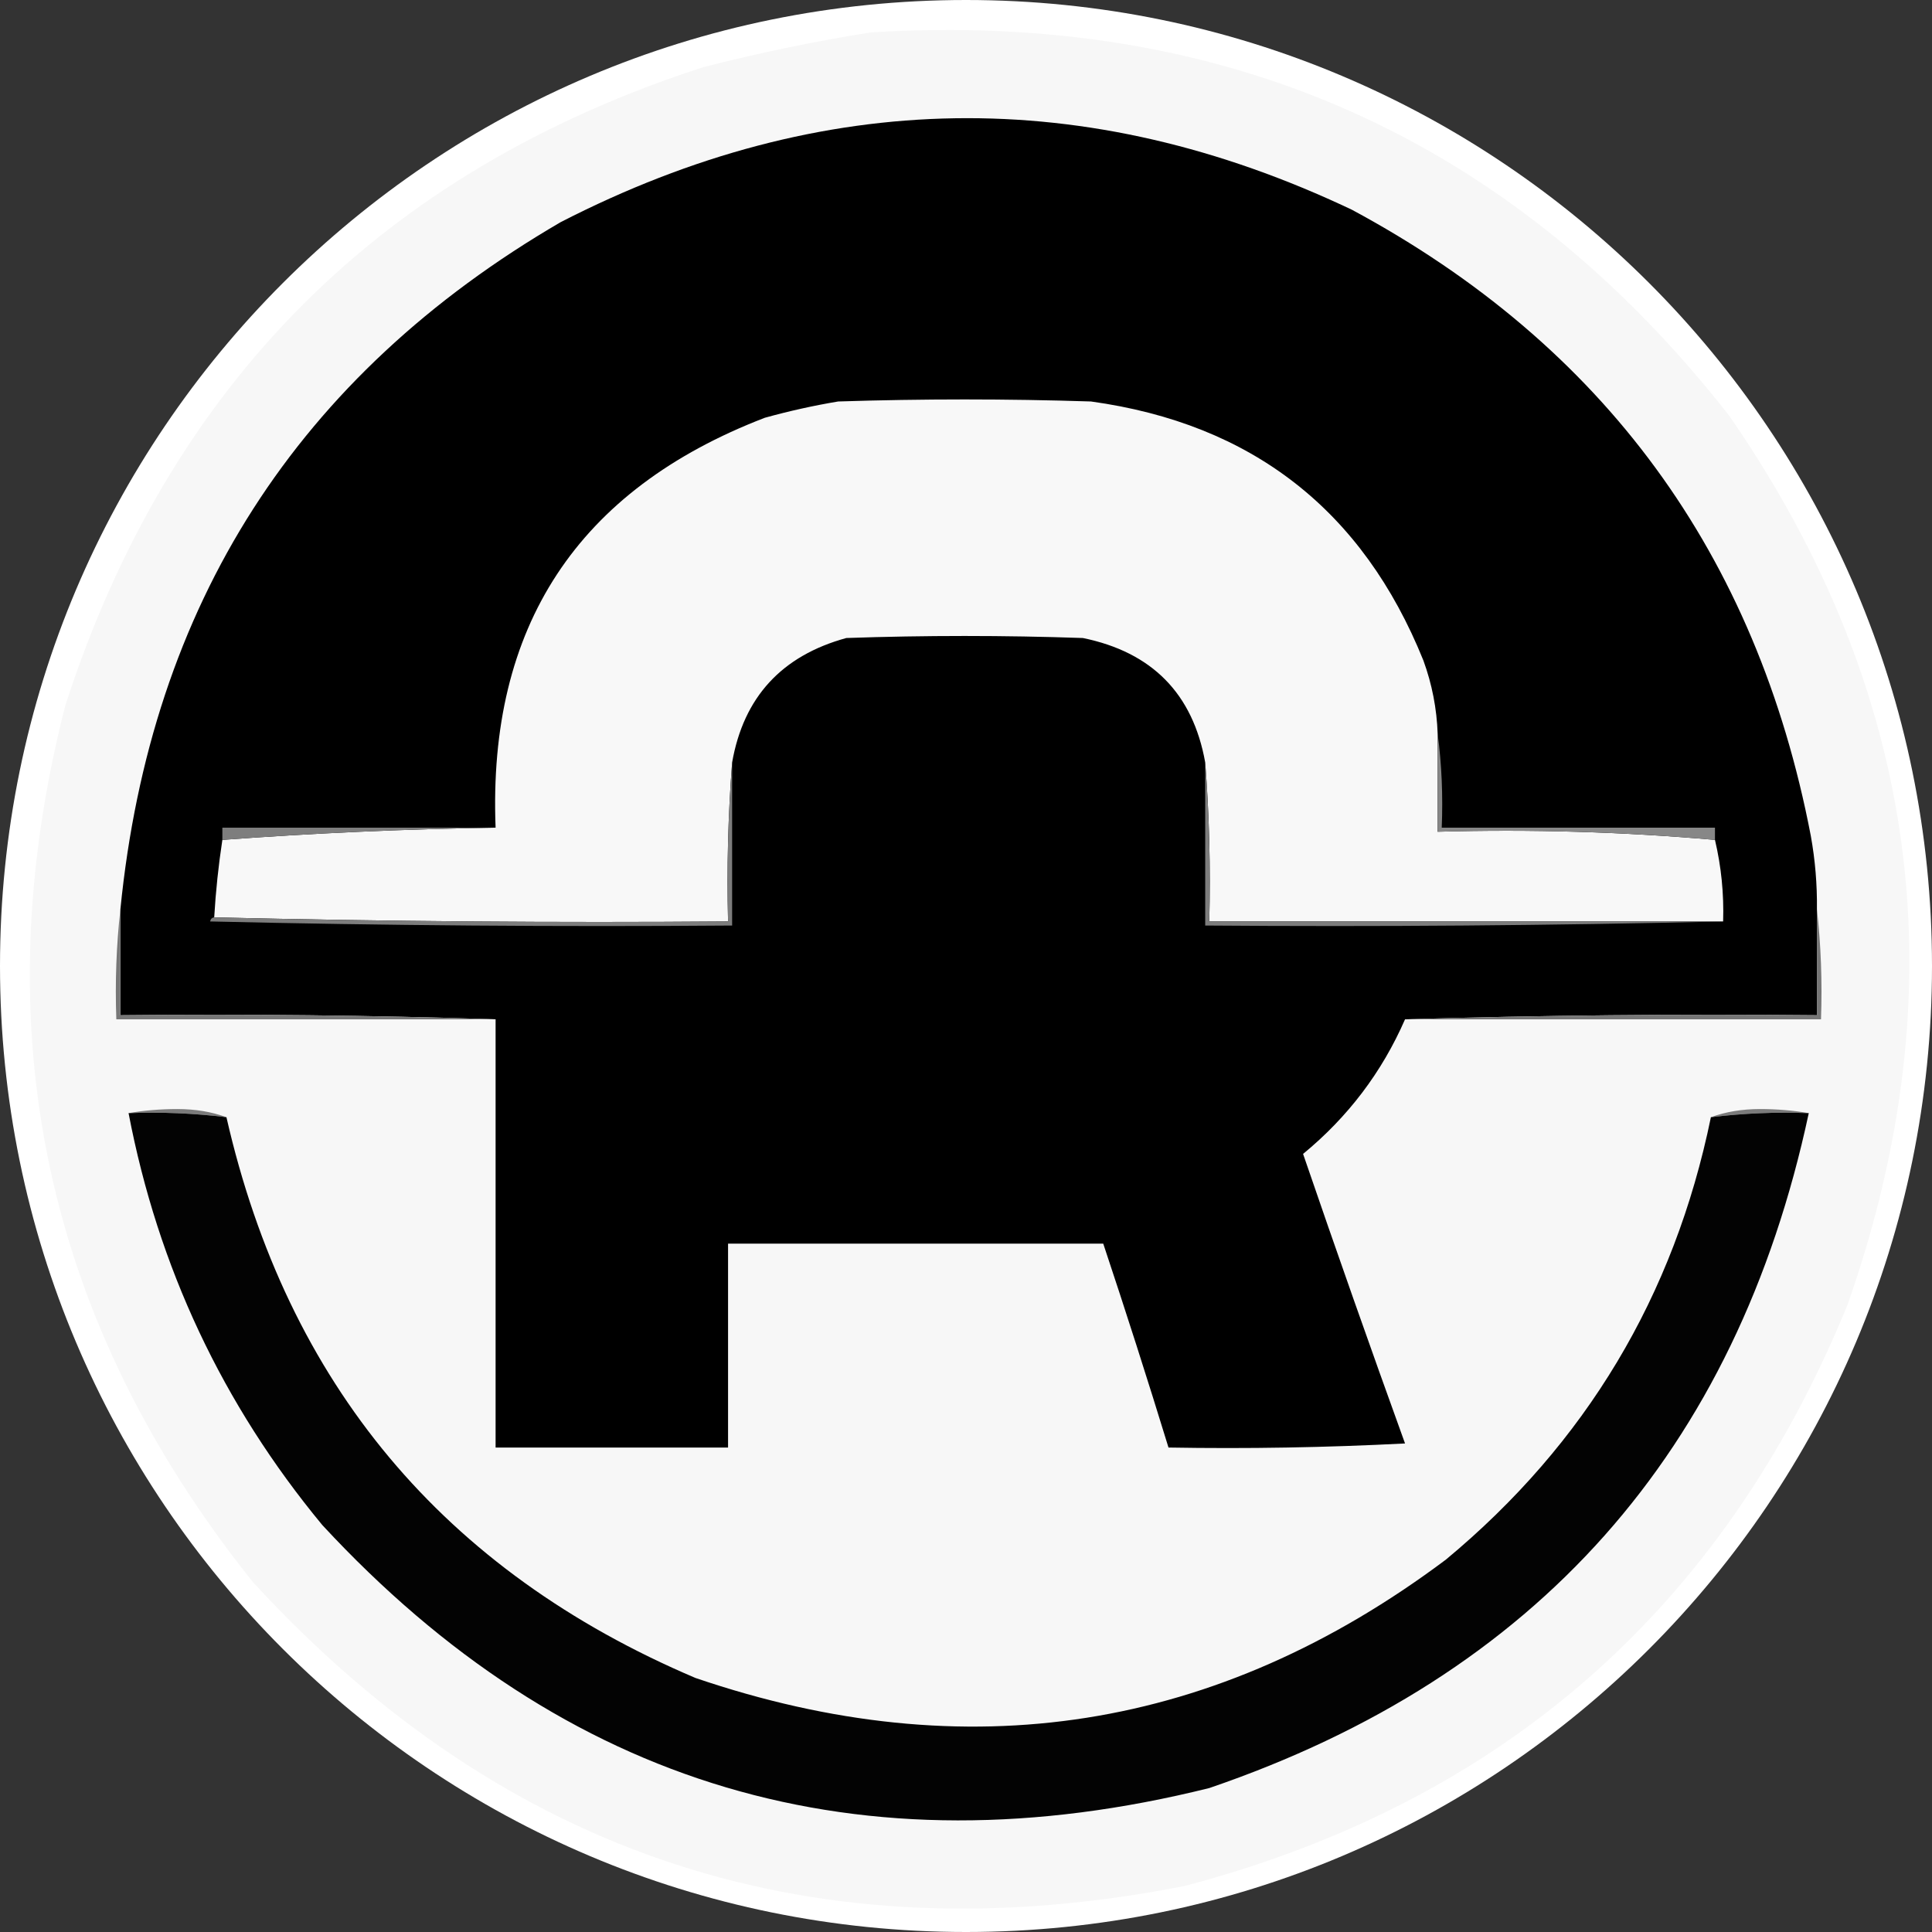 <svg width="256" height="256" viewBox="0 0 256 256" fill="none" xmlns="http://www.w3.org/2000/svg">
<rect x="0" y="0" width="256" height="256" fill="#333333" stroke="none"/>
<g clip-path="url(#clip0_741_46)">
<path d="M256 128C256 198.692 198.692 256 128 256C57.307 256 0 198.692 0 128C0 57.307 57.307 0 128 0C198.692 0 256 57.307 256 128Z" fill="white"/>
<path fill-rule="evenodd" clip-rule="evenodd" d="M115.384 4.294C162.41 1.384 200.327 18.316 229.134 55.09C254.368 91.604 259.592 130.871 244.805 172.893C228.357 213.114 199.086 238.782 156.993 249.897C108.163 259.497 67.004 246.078 33.516 209.639C5.94 175.165 -2.346 136.437 8.659 93.457C22.439 50.857 50.628 22.667 93.228 8.888C100.616 6.999 108.001 5.468 115.384 4.294Z" fill="#F7F7F7"/>
<path fill-rule="evenodd" clip-rule="evenodd" d="M240.752 120.476C240.752 125.159 240.752 129.842 240.752 134.526C222.467 134.346 204.274 134.527 186.174 135.066C183.118 142.065 178.615 148.009 172.664 152.899C177.061 165.728 181.564 178.517 186.174 191.266C175.732 191.806 165.285 191.986 154.832 191.806C152.057 182.76 149.174 173.754 146.185 164.787C129.614 164.787 113.042 164.787 96.471 164.787C96.471 173.793 96.471 182.799 96.471 191.806C86.203 191.806 75.936 191.806 65.669 191.806C65.669 172.893 65.669 153.979 65.669 135.066C49.19 134.527 32.618 134.347 15.954 134.526C15.954 129.842 15.954 125.159 15.954 120.476C19.967 80.094 39.42 49.743 74.315 29.422C108.987 11.628 143.932 11.087 179.149 27.801C212.498 45.742 232.762 73.392 239.941 110.749C240.521 113.967 240.791 117.209 240.752 120.476Z" fill="black"/>
<path fill-rule="evenodd" clip-rule="evenodd" d="M190.497 97.239C190.497 101.562 190.497 105.885 190.497 110.208C202.87 109.862 215.119 110.223 227.242 111.289C228.078 114.833 228.439 118.435 228.323 122.096C205.627 122.096 182.931 122.096 160.235 122.096C160.413 114.976 160.233 107.951 159.695 101.022C158.062 91.913 152.658 86.419 143.484 84.54C133.036 84.18 122.589 84.18 112.142 84.54C103.574 86.889 98.531 92.383 97.011 101.022C96.473 107.951 96.293 114.976 96.471 122.096C73.683 122.276 50.987 122.096 28.383 121.556C28.585 118.113 28.946 114.69 29.464 111.289C41.501 110.4 53.569 109.859 65.669 109.668C64.626 83.013 76.514 64.911 101.334 55.359C104.537 54.469 107.779 53.748 111.061 53.198C122.229 52.838 133.396 52.838 144.564 53.198C165.886 56.15 180.566 67.588 188.605 87.512C189.753 90.66 190.384 93.903 190.497 97.239Z" fill="#F8F8F8"/>
<path fill-rule="evenodd" clip-rule="evenodd" d="M97.011 101.022C97.011 108.227 97.011 115.433 97.011 122.638C73.952 122.818 50.896 122.638 27.842 122.097C27.909 121.769 28.089 121.589 28.383 121.557C50.987 122.097 73.683 122.277 96.471 122.097C96.293 114.977 96.473 107.952 97.011 101.022Z" fill="#7D7D7D"/>
<path fill-rule="evenodd" clip-rule="evenodd" d="M159.695 101.022C160.233 107.952 160.413 114.977 160.235 122.097C182.931 122.097 205.627 122.097 228.323 122.097C205.539 122.637 182.663 122.817 159.695 122.638C159.695 115.433 159.695 108.227 159.695 101.022Z" fill="#7D7D7D"/>
<path fill-rule="evenodd" clip-rule="evenodd" d="M65.669 109.668C53.569 109.86 41.501 110.4 29.463 111.289C29.463 110.749 29.463 110.208 29.463 109.668C41.532 109.668 53.6 109.668 65.669 109.668Z" fill="#7E7E7E"/>
<path fill-rule="evenodd" clip-rule="evenodd" d="M190.497 97.24C191.033 101.283 191.213 105.425 191.037 109.668C203.105 109.668 215.174 109.668 227.242 109.668C227.242 110.209 227.242 110.749 227.242 111.29C215.118 110.223 202.87 109.863 190.497 110.209C190.497 105.886 190.497 101.563 190.497 97.24Z" fill="#878787"/>
<path fill-rule="evenodd" clip-rule="evenodd" d="M15.954 120.475C15.954 125.159 15.954 129.841 15.954 134.525C32.618 134.346 49.19 134.526 65.669 135.065C48.917 135.065 32.165 135.065 15.414 135.065C15.237 130.104 15.417 125.24 15.954 120.475Z" fill="#777777"/>
<path fill-rule="evenodd" clip-rule="evenodd" d="M240.752 120.475C241.289 125.24 241.469 130.104 241.292 135.065C222.919 135.065 204.546 135.065 186.174 135.065C204.274 134.526 222.467 134.346 240.752 134.525C240.752 129.841 240.752 125.159 240.752 120.475Z" fill="#767676"/>
<path fill-rule="evenodd" clip-rule="evenodd" d="M17.035 147.494C19.098 147.135 21.26 146.955 23.519 146.954C25.893 146.959 28.055 147.319 30.004 148.035C25.727 147.512 21.404 147.332 17.035 147.494Z" fill="#7B7B7B"/>
<path fill-rule="evenodd" clip-rule="evenodd" d="M239.671 147.494C235.302 147.332 230.978 147.512 226.702 148.035C228.651 147.319 230.813 146.959 233.186 146.954C235.446 146.955 237.607 147.135 239.671 147.494Z" fill="#7B7B7B"/>
<path fill-rule="evenodd" clip-rule="evenodd" d="M17.035 147.494C21.404 147.332 25.727 147.512 30.004 148.035C38.068 183.387 58.783 208.155 92.147 222.337C128.108 234.595 161.251 229.372 191.577 206.666C210.13 191.273 221.838 171.729 226.702 148.035C230.978 147.512 235.302 147.332 239.671 147.494C230.079 192.301 203.601 222.112 160.235 236.927C114.023 248.417 74.845 236.799 42.703 202.073C29.498 186.109 20.942 167.917 17.035 147.494Z" fill="#030303"/>
</g>
<defs>
<clipPath id="clip0_741_46">
<rect width="256" height="256" fill="white"/>
</clipPath>
</defs>
</svg>
